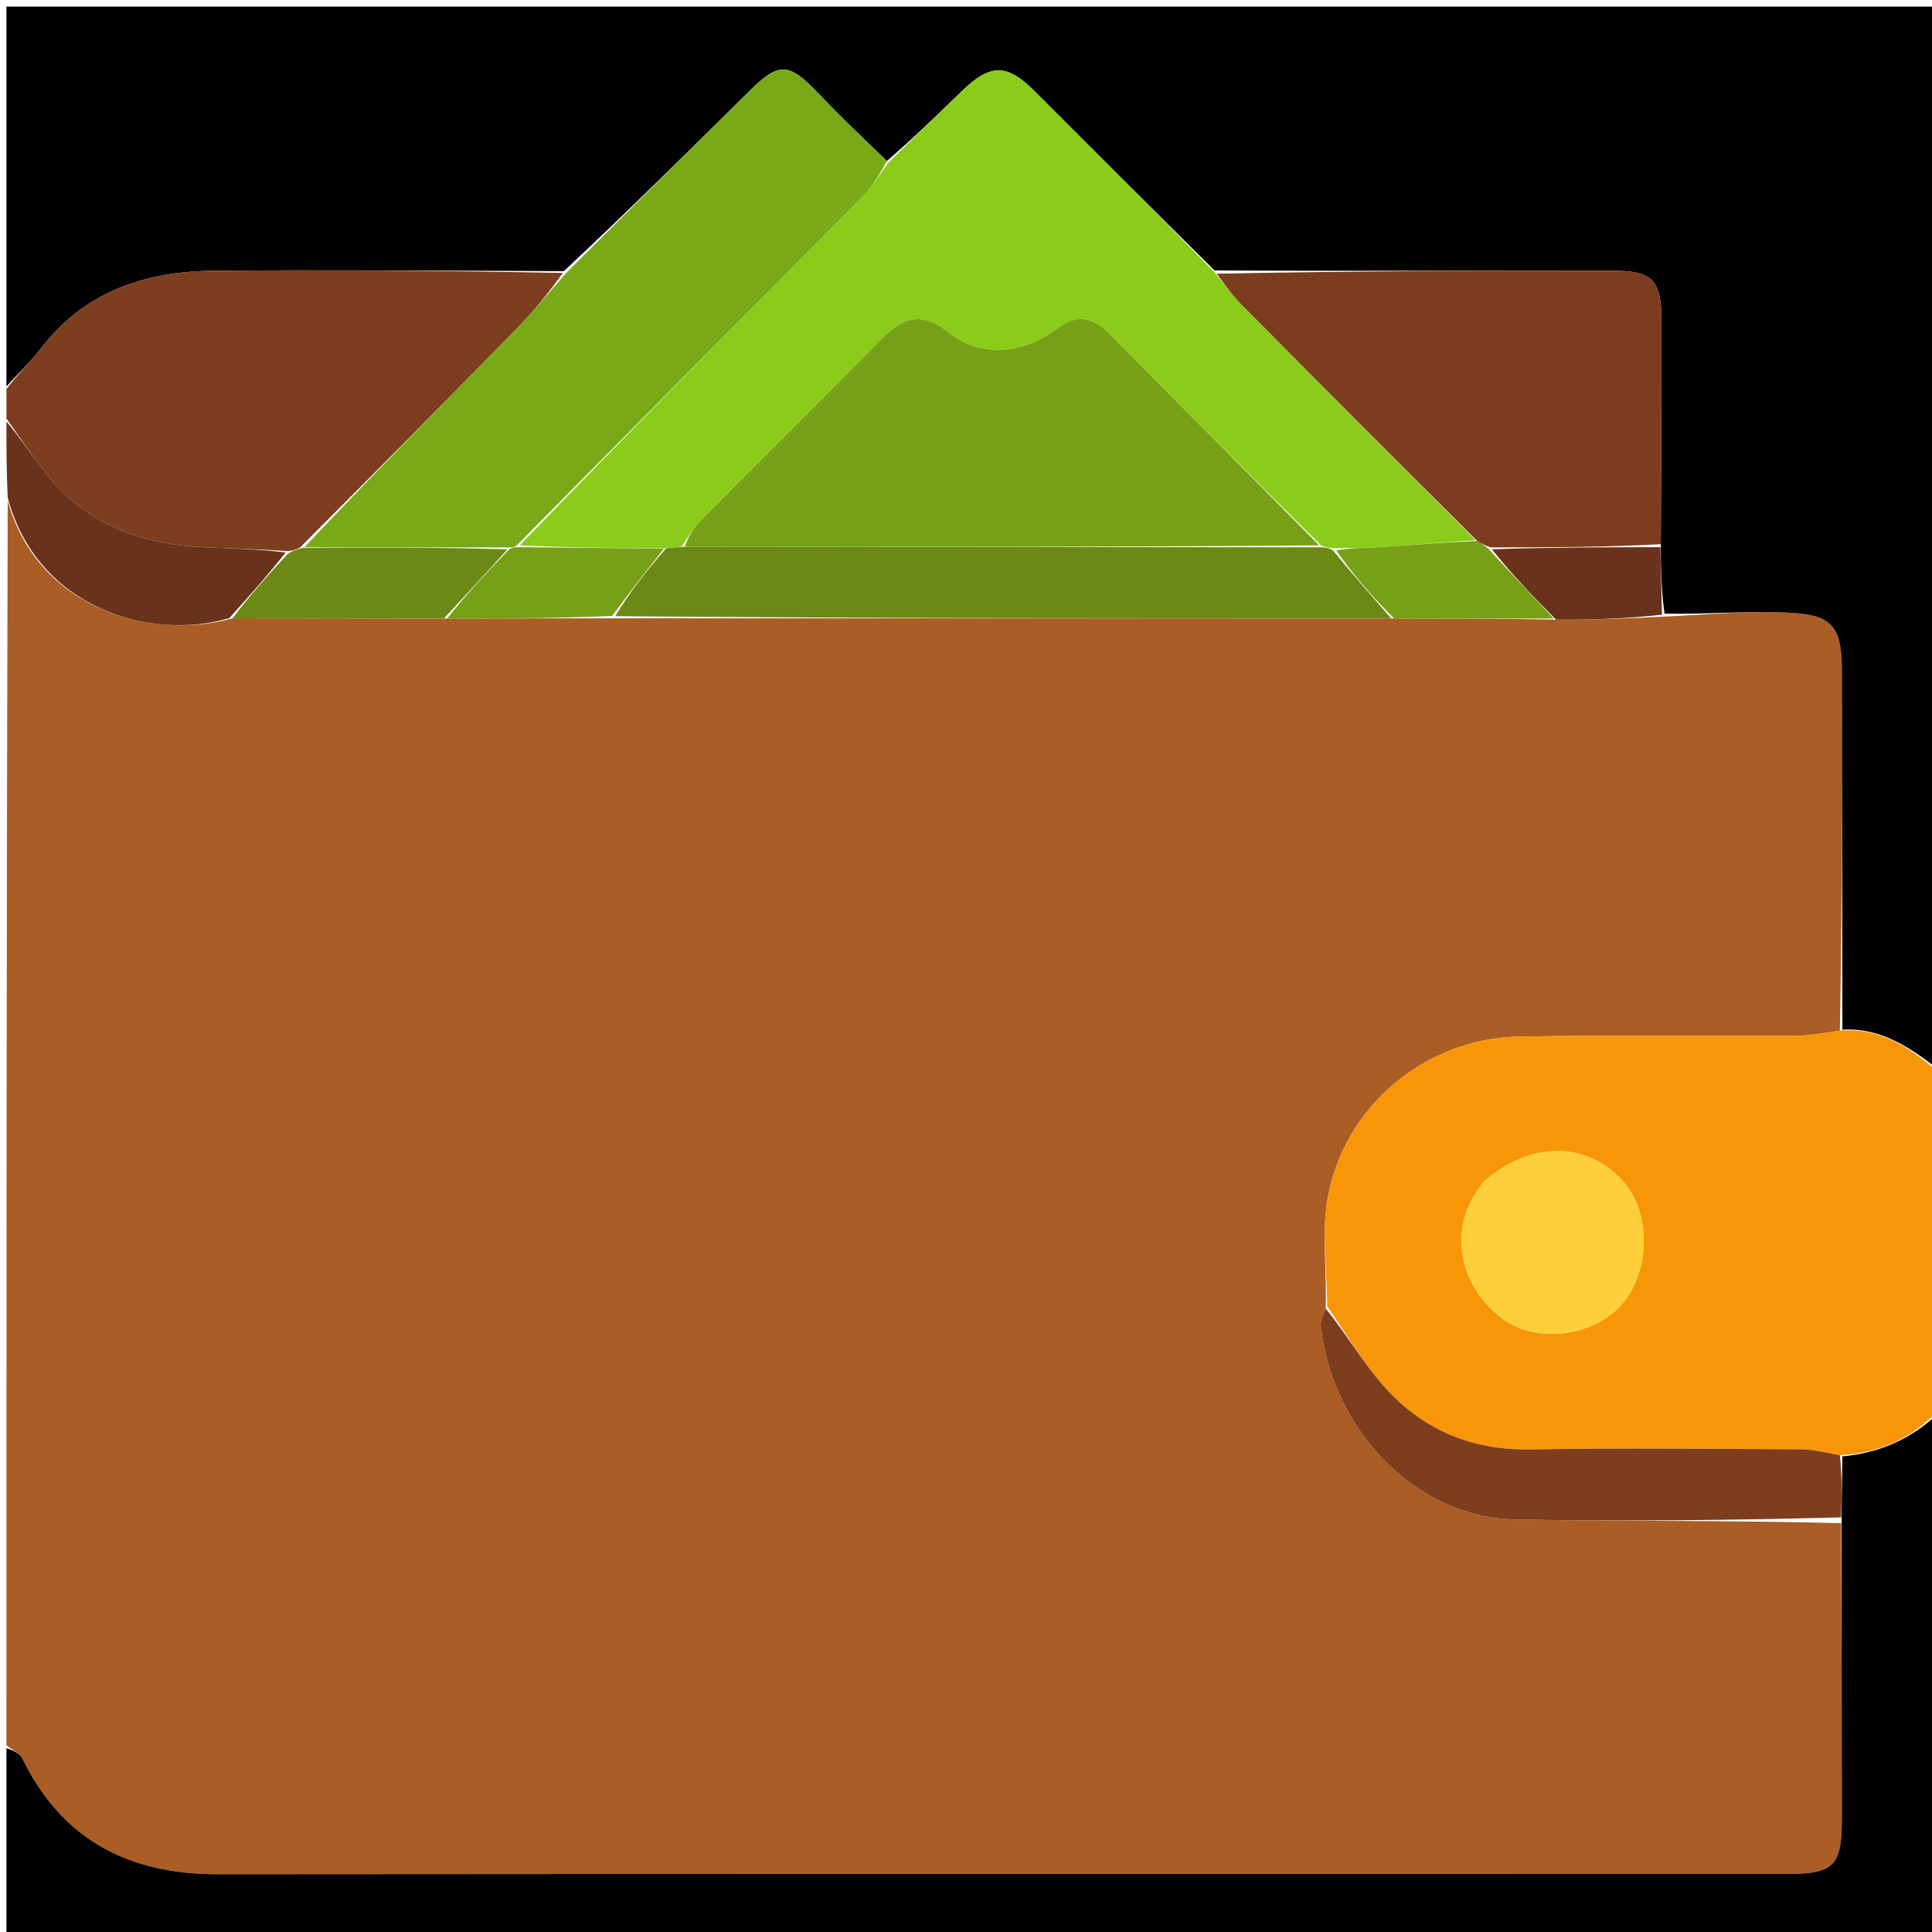 <svg version="1.1" id="Layer_1" xmlns="http://www.w3.org/2000/svg" xmlns:xlink="http://www.w3.org/1999/xlink" x="0px" y="0px"
	 width="100%" viewBox="0 0 300 300" enable-background="new 0 0 300 300" xml:space="preserve">
<path fill="#AA5D24" opacity="1" stroke="none" 
	d="
M1,271 
	C1,206.646 1,142.292 1.2,77.759 
	C5.871,94.68 23.66,99.569 36.113,96.008 
	C47.4,96.031 58.182,96.022 69.436,96.045 
	C78.259,96.043 86.611,96.01 95.434,96.01 
	C135.935,96.029 175.966,96.014 216.466,96.033 
	C225.049,96.058 233.165,96.049 241.628,96.218 
	C247.356,96.229 252.736,96.061 258.499,95.741 
	C265.484,95.413 272.117,94.761 278.678,95.201 
	C284.716,95.606 285.987,97.718 285.998,104.044 
	C286.031,122.659 286.057,141.273 285.692,160.038 
	C283.165,160.41 281.034,160.813 278.9,160.825 
	C264.589,160.899 250.274,160.72 235.966,160.955 
	C221.366,161.195 208.626,171.784 206.141,186.185 
	C205.208,191.593 206.056,197.308 205.852,203.192 
	C205.426,204.302 205.001,205.131 205.088,205.903 
	C206.884,221.936 219.684,235.659 235.344,235.953 
	C252.166,236.269 268.998,236.052 285.885,236.529 
	C285.963,252.148 285.988,267.307 285.997,282.465 
	C286.002,289.802 284.767,290.999 277.236,290.999 
	C196.112,291.001 114.988,290.963 33.865,291.035 
	C20.083,291.048 9.712,285.783 3.506,273.126 
	C3.064,272.224 1.853,271.7 1,271 
z"/>
<path fill="#000000" opacity="1" stroke="none" 
	d="
M286.086,159.887 
	C286.057,141.273 286.031,122.659 285.998,104.044 
	C285.987,97.718 284.716,95.606 278.678,95.201 
	C272.117,94.761 265.484,95.413 258.463,95.291 
	C257.973,91.651 257.902,88.308 257.886,84.502 
	C257.96,72.559 258.003,61.079 257.988,49.599 
	C257.981,43.665 256.612,42.057 250.773,42.043 
	C230.144,41.994 209.515,42.107 188.595,41.994 
	C179.059,32.579 169.819,23.325 160.57,14.081 
	C156.362,9.875 153.776,9.88 149.398,14.108 
	C145.596,17.781 141.818,21.478 137.71,25.003 
	C133.871,21.326 130.284,17.873 126.847,14.277 
	C122.489,9.718 120.913,9.638 116.445,14.061 
	C106.978,23.431 97.503,32.792 87.564,42.103 
	C69.13,42.032 51.163,41.894 33.198,42.044 
	C22.548,42.133 13.1,45.264 6.297,54.172 
	C4.71,56.251 2.775,58.064 1,60 
	C1,40.35 1,20.7 1,1.025 
	C100.9,1.025 200.8,1.025 301,1.025 
	C301,55.687 301,110.375 300.768,165.87 
	C296.539,162.67 292.123,159.554 286.086,159.887 
z"/>
<path fill="#F99608" opacity="1" stroke="none" 
	d="
M285.692,160.038 
	C292.123,159.554 296.539,162.67 300.768,166.339 
	C301,183.688 301,201.375 300.762,219.195 
	C296.615,223.516 291.73,225.64 285.692,225.965 
	C283.369,225.528 281.437,225.056 279.503,225.047 
	C265.573,224.979 251.639,224.813 237.714,225.069 
	C228.69,225.235 221.151,222.126 215.225,215.632 
	C211.726,211.797 209.107,207.16 206.092,202.883 
	C206.056,197.308 205.208,191.593 206.141,186.185 
	C208.626,171.784 221.366,161.195 235.966,160.955 
	C250.274,160.72 264.589,160.899 278.9,160.825 
	C281.034,160.813 283.165,160.41 285.692,160.038 
M230.174,183.751 
	C229.715,184.44 229.218,185.109 228.801,185.823 
	C225.124,192.124 227.005,200.032 233.288,204.749 
	C238.518,208.675 247.447,207.593 251.873,202.496 
	C256.349,197.341 256.372,188.19 251.921,183.318 
	C246.321,177.187 237.499,177.121 230.174,183.751 
z"/>
<path fill="#000000" opacity="1" stroke="none" 
	d="
M286.081,226.144 
	C291.73,225.64 296.615,223.516 300.762,219.663 
	C301,246.971 301,273.942 301,300.953 
	C201,300.953 101,300.953 1,300.953 
	C1,291.25 1,281.594 1,271.469 
	C1.853,271.7 3.064,272.224 3.506,273.126 
	C9.712,285.783 20.083,291.048 33.865,291.035 
	C114.988,290.963 196.112,291.001 277.236,290.999 
	C284.767,290.999 286.002,289.802 285.997,282.465 
	C285.988,267.307 285.963,252.148 285.952,236.078 
	C286,232.159 286.04,229.151 286.081,226.144 
z"/>
<path fill="#7C3E1E" opacity="1" stroke="none" 
	d="
M1,60.417 
	C2.775,58.064 4.71,56.251 6.297,54.172 
	C13.1,45.264 22.548,42.133 33.198,42.044 
	C51.163,41.894 69.13,42.032 87.394,42.384 
	C85.15,45.562 82.713,48.508 80.046,51.229 
	C68.994,62.51 57.873,73.722 46.551,85.055 
	C45.883,85.346 45.44,85.542 44.623,85.572 
	C40.109,85.268 35.967,85.163 31.829,84.986 
	C21.931,84.563 13.279,81.409 6.989,73.331 
	C4.889,70.634 2.991,67.781 1,65 
	C1,63.611 1,62.222 1,60.417 
z"/>
<path fill="#69321A" opacity="1" stroke="none" 
	d="
M1,65.461 
	C2.991,67.781 4.889,70.634 6.989,73.331 
	C13.279,81.409 21.931,84.563 31.829,84.986 
	C35.967,85.163 40.109,85.268 44.349,85.787 
	C41.502,89.438 38.555,92.707 35.608,95.976 
	C23.66,99.569 5.871,94.68 1.2,77.291 
	C1,73.307 1,69.614 1,65.461 
z"/>
<path fill="#6D8915" opacity="1" stroke="none" 
	d="
M215.998,95.999 
	C175.966,96.014 135.935,96.029 95.522,95.681 
	C97.788,91.942 100.435,88.566 103.426,85.144 
	C104.463,85.017 105.155,84.936 106.328,84.894 
	C139.554,84.94 172.299,84.949 205.357,84.988 
	C206.087,85.076 206.503,85.132 207.018,85.508 
	C210.077,89.218 213.037,92.608 215.998,95.999 
z"/>
<path fill="#7D3E1E" opacity="1" stroke="none" 
	d="
M285.692,225.965 
	C286.04,229.151 286,232.159 285.893,235.617 
	C268.998,236.052 252.166,236.269 235.344,235.953 
	C219.684,235.659 206.884,221.936 205.088,205.903 
	C205.001,205.131 205.426,204.302 205.852,203.192 
	C209.107,207.16 211.726,211.797 215.225,215.632 
	C221.151,222.126 228.69,225.235 237.714,225.069 
	C251.639,224.813 265.573,224.979 279.503,225.047 
	C281.437,225.056 283.369,225.528 285.692,225.965 
z"/>
<path fill="#6D8915" opacity="1" stroke="none" 
	d="
M36.113,96.008 
	C38.555,92.707 41.502,89.438 44.724,85.953 
	C45.44,85.542 45.883,85.346 47.041,85.064 
	C58.16,84.992 68.565,85.006 78.798,85.302 
	C75.406,89.061 72.185,92.537 68.964,96.013 
	C58.182,96.022 47.4,96.031 36.113,96.008 
z"/>
<path fill="#78A017" opacity="1" stroke="none" 
	d="
M216.466,96.033 
	C213.037,92.608 210.077,89.218 207.492,85.454 
	C209.823,85.053 211.783,85.108 213.732,84.984 
	C218.867,84.657 223.997,84.254 229.379,83.998 
	C230.098,84.412 230.565,84.709 231.195,85.293 
	C234.665,89.068 237.973,92.554 241.281,96.041 
	C233.165,96.049 225.049,96.058 216.466,96.033 
z"/>
<path fill="#78A017" opacity="1" stroke="none" 
	d="
M69.436,96.045 
	C72.185,92.537 75.406,89.061 79.079,85.288 
	C79.719,84.981 79.906,84.97 80.556,84.966 
	C88.373,85.046 95.727,85.118 103.082,85.191 
	C100.435,88.566 97.788,91.942 95.052,95.647 
	C86.611,96.01 78.259,96.043 69.436,96.045 
z"/>
<path fill="#68331A" opacity="1" stroke="none" 
	d="
M241.628,96.218 
	C237.973,92.554 234.665,89.068 231.66,85.292 
	C240.586,84.99 249.209,84.978 257.831,84.966 
	C257.902,88.308 257.973,91.651 258.08,95.444 
	C252.736,96.061 247.356,96.229 241.628,96.218 
z"/>
<path fill="#8ACC19" opacity="1" stroke="none" 
	d="
M103.426,85.144 
	C95.727,85.118 88.373,85.046 80.714,84.686 
	C98.235,66.479 116.077,48.577 133.856,30.613 
	C135.452,29 136.647,26.989 138.029,25.164 
	C141.818,21.478 145.596,17.781 149.398,14.108 
	C153.776,9.88 156.362,9.875 160.57,14.081 
	C169.819,23.325 179.059,32.579 188.652,42.331 
	C190.262,44.331 191.427,45.926 192.802,47.314 
	C204.889,59.524 217.014,71.697 229.128,83.881 
	C223.997,84.254 218.867,84.657 213.732,84.984 
	C211.783,85.108 209.823,85.053 207.394,85.135 
	C206.503,85.132 206.087,85.076 205.167,84.717 
	C193.861,73.547 183.061,62.678 172.254,51.816 
	C169.705,49.254 167.315,48.614 163.99,51.128 
	C158.602,55.201 151.953,55.42 147.324,51.652 
	C143.265,48.347 140.294,49.18 136.976,52.551 
	C127.629,62.049 118.137,71.404 108.758,80.87 
	C107.613,82.026 106.809,83.519 105.847,84.856 
	C105.155,84.936 104.463,85.017 103.426,85.144 
z"/>
<path fill="#78AA17" opacity="1" stroke="none" 
	d="
M137.71,25.003 
	C136.647,26.989 135.452,29 133.856,30.613 
	C116.077,48.577 98.235,66.479 80.252,84.679 
	C79.906,84.97 79.719,84.981 79.251,85.006 
	C68.565,85.006 58.16,84.992 47.266,84.969 
	C57.873,73.722 68.994,62.51 80.046,51.229 
	C82.713,48.508 85.15,45.562 87.862,42.438 
	C97.503,32.792 106.978,23.431 116.445,14.061 
	C120.913,9.638 122.489,9.718 126.847,14.277 
	C130.284,17.873 133.871,21.326 137.71,25.003 
z"/>
<path fill="#7C3D1E" opacity="1" stroke="none" 
	d="
M229.379,83.998 
	C217.014,71.697 204.889,59.524 192.802,47.314 
	C191.427,45.926 190.262,44.331 188.943,42.496 
	C209.515,42.107 230.144,41.994 250.773,42.043 
	C256.612,42.057 257.981,43.665 257.988,49.599 
	C258.003,61.079 257.96,72.559 257.886,84.502 
	C249.209,84.978 240.586,84.99 231.498,85.004 
	C230.565,84.709 230.098,84.412 229.379,83.998 
z"/>
<path fill="#FFCF39" opacity="1" stroke="none" 
	d="
M230.405,183.454 
	C237.499,177.121 246.321,177.187 251.921,183.318 
	C256.372,188.19 256.349,197.341 251.873,202.496 
	C247.447,207.593 238.518,208.675 233.288,204.749 
	C227.005,200.032 225.124,192.124 228.801,185.823 
	C229.218,185.109 229.715,184.44 230.405,183.454 
z"/>
<path fill="#78A017" opacity="1" stroke="none" 
	d="
M106.328,84.894 
	C106.809,83.519 107.613,82.026 108.758,80.87 
	C118.137,71.404 127.629,62.049 136.976,52.551 
	C140.294,49.18 143.265,48.347 147.324,51.652 
	C151.953,55.42 158.602,55.201 163.99,51.128 
	C167.315,48.614 169.705,49.254 172.254,51.816 
	C183.061,62.678 193.861,73.547 204.854,84.686 
	C172.299,84.949 139.554,84.94 106.328,84.894 
z"/>
</svg>